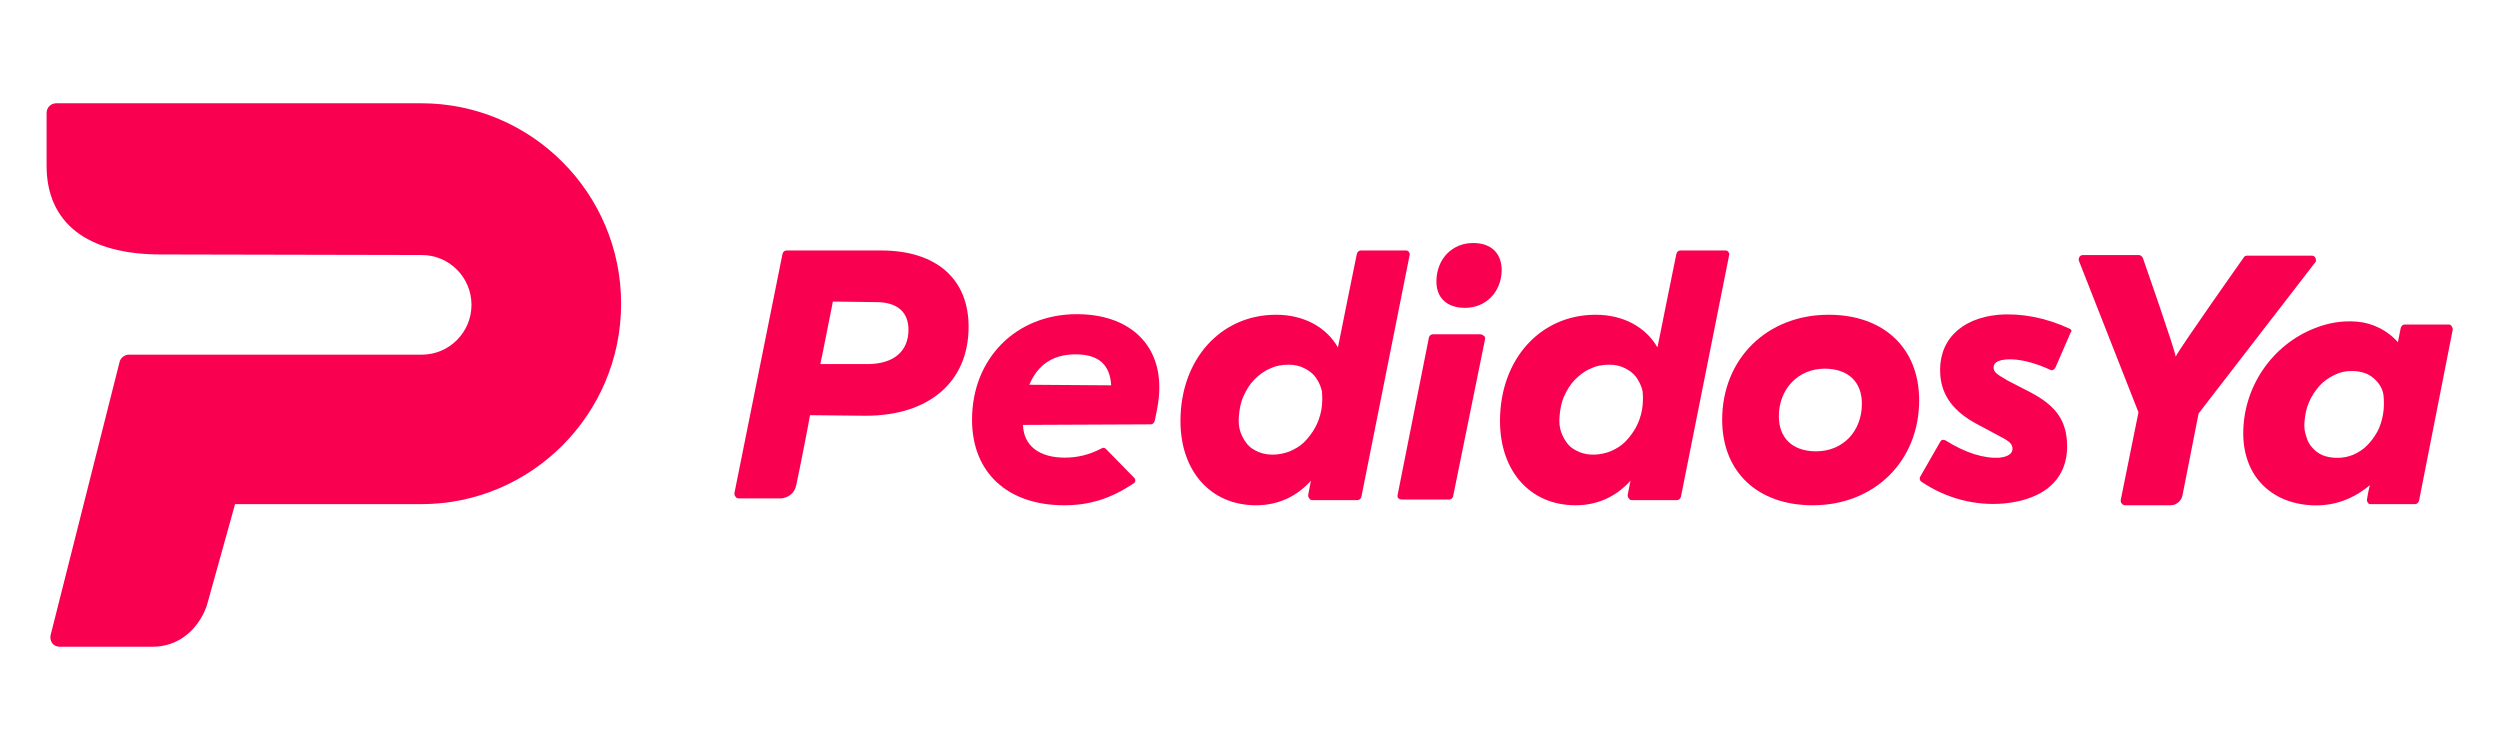 <?xml version="1.0" encoding="UTF-8"?>
<svg width="120px" height="36px" viewBox="0 0 161 37" version="1.1" xmlns="http://www.w3.org/2000/svg" xmlns:xlink="http://www.w3.org/1999/xlink">
    <!-- Generator: Sketch 54.1 (76490) - https://sketchapp.com -->
    <title>peya-red</title>
    <desc>Created with Sketch.</desc>
    <g id="peya-red" stroke="none" stroke-width="1" fill="none" fill-rule="evenodd">
        <g id="Sin-título-1-copia" transform="translate(3, 1)" fill="#fa0050" fill-rule="nonzero">
            <g id="Group-2">
                <g id="Group" transform="translate(44, 9)">
                    <path d="M47.866,0 C46.539,0 45.543,0.998 45.506,2.402 C45.469,3.511 46.17,4.176 47.35,4.176 C48.678,4.176 49.673,3.178 49.71,1.774 C49.71,0.665 49.047,0 47.866,0 Z" id="Path"></path>
                    <path d="M43.736,0.591 C43.699,0.517 43.626,0.48 43.552,0.48 L40.639,0.48 C40.528,0.48 40.417,0.554 40.38,0.702 C40.38,0.702 39.237,6.32 39.163,6.726 C38.426,5.433 36.988,4.62 35.181,4.62 C31.604,4.62 29.022,7.502 29.022,11.457 C29.022,14.709 30.977,16.889 33.89,16.889 C35.291,16.889 36.508,16.335 37.43,15.3 C37.356,15.596 37.32,15.891 37.246,16.224 C37.246,16.298 37.246,16.372 37.32,16.446 C37.356,16.52 37.43,16.557 37.504,16.557 L40.417,16.557 C40.528,16.557 40.639,16.483 40.675,16.335 L43.773,0.813 C43.81,0.702 43.773,0.628 43.736,0.591 Z M38.094,10.754 C38.02,11.161 37.873,11.567 37.688,11.9 C37.504,12.233 37.246,12.565 36.988,12.824 C36.73,13.083 36.398,13.267 36.066,13.415 C35.402,13.674 34.628,13.711 34.038,13.452 C33.779,13.341 33.521,13.193 33.337,12.972 C33.152,12.75 33.005,12.491 32.894,12.196 C32.784,11.9 32.747,11.53 32.784,11.161 C32.821,10.717 32.894,10.274 33.079,9.867 C33.263,9.461 33.484,9.091 33.779,8.796 C34.074,8.5 34.406,8.241 34.775,8.093 C35.144,7.909 35.55,7.835 35.992,7.835 C36.361,7.835 36.693,7.909 36.988,8.057 C37.283,8.204 37.541,8.389 37.725,8.648 C37.91,8.907 38.057,9.202 38.131,9.535 C38.168,9.904 38.168,10.311 38.094,10.754 Z" id="Shape"></path>
                    <path d="M48.309,5.876 L45.285,5.876 C45.174,5.876 45.064,5.95 45.027,6.061 L42.999,16.261 C42.999,16.335 42.999,16.409 43.072,16.446 C43.109,16.483 43.183,16.52 43.294,16.52 L46.318,16.52 C46.428,16.52 46.539,16.446 46.576,16.335 L48.641,6.172 C48.641,6.098 48.641,6.024 48.567,5.987 C48.493,5.913 48.383,5.876 48.309,5.876 Z" id="Path"></path>
                    <path d="M4.278,15.596 C4.573,14.228 5.163,11.161 5.163,11.087 C5.31,11.087 8.74,11.124 8.74,11.124 C12.833,11.124 15.378,8.943 15.378,5.396 C15.378,2.291 13.276,0.48 9.736,0.48 L3.651,0.48 C3.54,0.48 3.43,0.554 3.393,0.702 L0.295,16.113 C0.295,16.187 0.295,16.261 0.369,16.335 C0.406,16.409 0.479,16.446 0.59,16.446 L1.807,16.446 L3.319,16.446 C3.245,16.446 4.093,16.446 4.278,15.596 Z M8.85,7.798 C8.85,7.798 5.937,7.798 5.827,7.798 C5.863,7.724 6.601,3.917 6.638,3.77 C6.785,3.77 9.441,3.807 9.441,3.807 C10.768,3.807 11.506,4.435 11.506,5.58 C11.506,6.985 10.547,7.798 8.85,7.798 Z" id="Shape"></path>
                    <path d="M70.767,4.62 C66.784,4.62 63.908,7.465 63.908,11.383 C63.908,14.746 66.194,16.889 69.735,16.889 C73.717,16.889 76.594,14.043 76.594,10.126 C76.594,6.763 74.307,4.62 70.767,4.62 Z M69.956,13.415 C68.444,13.415 67.559,12.565 67.559,11.161 C67.559,9.387 68.813,8.093 70.509,8.093 C72.021,8.093 72.906,8.943 72.906,10.348 C72.906,12.122 71.689,13.415 69.956,13.415 Z" id="Shape"></path>
                    <path d="M64.314,0.591 C64.277,0.517 64.203,0.48 64.129,0.48 L61.216,0.48 C61.105,0.48 60.995,0.554 60.958,0.702 C60.958,0.702 59.815,6.32 59.741,6.726 C59.003,5.433 57.565,4.62 55.758,4.62 C52.181,4.62 49.6,7.502 49.6,11.457 C49.6,14.709 51.554,16.889 54.467,16.889 C55.869,16.889 57.086,16.335 58.008,15.3 C57.934,15.596 57.897,15.891 57.823,16.224 C57.823,16.298 57.823,16.372 57.897,16.446 C57.934,16.52 58.008,16.557 58.081,16.557 L60.995,16.557 C61.105,16.557 61.216,16.483 61.253,16.335 L64.35,0.813 C64.387,0.702 64.35,0.628 64.314,0.591 Z M58.745,10.754 C58.671,11.161 58.524,11.567 58.34,11.9 C58.155,12.233 57.897,12.565 57.639,12.824 C57.381,13.083 57.049,13.267 56.717,13.415 C56.053,13.674 55.279,13.711 54.689,13.452 C54.431,13.341 54.172,13.193 53.988,12.972 C53.804,12.75 53.656,12.491 53.546,12.196 C53.435,11.9 53.398,11.53 53.435,11.161 C53.472,10.717 53.546,10.274 53.73,9.867 C53.914,9.461 54.136,9.091 54.431,8.796 C54.726,8.5 55.057,8.241 55.426,8.093 C55.795,7.909 56.201,7.835 56.643,7.835 C57.012,7.835 57.344,7.909 57.639,8.057 C57.934,8.204 58.192,8.389 58.376,8.648 C58.561,8.907 58.708,9.202 58.782,9.535 C58.819,9.904 58.819,10.311 58.745,10.754 Z" id="Shape"></path>
                    <path d="M86.255,5.507 C84.744,4.804 83.158,4.509 81.72,4.62 C79.212,4.841 77.774,6.357 77.958,8.537 C78.069,9.867 78.843,10.865 80.281,11.641 L81.867,12.491 C82.531,12.824 82.568,13.009 82.605,13.193 C82.642,13.674 82.088,13.785 81.793,13.822 C80.798,13.896 79.581,13.526 78.29,12.713 C78.216,12.676 78.143,12.676 78.106,12.676 C78.032,12.676 77.995,12.75 77.958,12.787 L76.667,15.041 C76.594,15.152 76.631,15.3 76.741,15.374 C78.327,16.446 80.171,16.926 82.015,16.778 C84.817,16.52 86.292,15.041 86.108,12.713 C85.997,11.309 85.297,10.422 83.748,9.609 L82.31,8.87 C81.461,8.389 81.425,8.278 81.388,8.057 C81.388,7.946 81.351,7.576 82.162,7.502 C82.973,7.428 84.006,7.687 85.039,8.167 C85.112,8.204 85.186,8.204 85.223,8.167 C85.297,8.13 85.334,8.093 85.37,8.02 L86.366,5.728 C86.44,5.691 86.403,5.543 86.255,5.507 Z" id="Path"></path>
                    <path d="M102.113,0.961 C102.076,0.85 101.965,0.813 101.854,0.813 L97.724,0.813 C97.614,0.813 97.54,0.85 97.503,0.924 C97.503,0.924 93.373,6.763 93.115,7.317 C93.041,6.8 91.013,0.998 91.013,0.998 C90.976,0.887 90.865,0.776 90.754,0.776 L87.141,0.776 C87.067,0.776 86.956,0.813 86.919,0.887 C86.882,0.961 86.846,1.072 86.882,1.146 L90.718,10.902 L89.574,16.557 C89.574,16.63 89.574,16.741 89.648,16.778 C89.685,16.852 89.796,16.889 89.869,16.889 L92.783,16.889 C93.151,16.889 93.483,16.63 93.557,16.224 L94.59,10.976 L102.15,1.183 C102.15,1.146 102.15,1.035 102.113,0.961 Z" id="Path"></path>
                    <path d="M110.889,5.359 C110.852,5.285 110.779,5.248 110.705,5.248 L107.865,5.248 C107.755,5.248 107.644,5.322 107.607,5.47 C107.607,5.47 107.497,6.024 107.423,6.393 L107.423,6.393 C106.759,5.617 105.763,5.137 104.768,5.063 C103.846,4.989 102.961,5.137 102.113,5.47 C99.31,6.541 97.429,9.313 97.466,12.343 C97.503,14.967 99.199,16.741 101.854,16.889 C103.256,16.963 104.51,16.52 105.616,15.596 C105.542,15.891 105.468,16.261 105.432,16.52 C105.432,16.593 105.432,16.667 105.505,16.741 C105.542,16.815 105.616,16.815 105.69,16.815 L108.529,16.815 C108.64,16.815 108.75,16.741 108.787,16.593 L110.963,5.543 C110.963,5.507 110.926,5.433 110.889,5.359 Z M106.464,11.05 C106.39,11.457 106.28,11.826 106.095,12.159 C105.911,12.491 105.69,12.787 105.432,13.046 C105.173,13.304 104.878,13.489 104.547,13.637 C103.92,13.896 103.182,13.896 102.592,13.674 C102.334,13.563 102.113,13.415 101.928,13.193 C101.744,13.009 101.596,12.75 101.523,12.454 C101.412,12.159 101.375,11.826 101.412,11.493 C101.449,11.05 101.523,10.643 101.707,10.237 C101.854,9.867 102.113,9.498 102.371,9.202 C102.629,8.907 102.961,8.685 103.33,8.5 C103.698,8.315 104.067,8.241 104.473,8.241 C104.842,8.241 105.137,8.315 105.432,8.426 C105.727,8.574 105.948,8.759 106.132,8.98 C106.317,9.202 106.464,9.498 106.501,9.83 C106.538,10.237 106.538,10.643 106.464,11.05 Z" id="Shape"></path>
                    <path d="M22.348,4.583 C18.439,4.583 15.599,7.428 15.599,11.383 C15.599,14.783 17.885,16.889 21.536,16.889 C23.196,16.889 24.56,16.446 25.998,15.485 C26.146,15.411 26.146,15.226 26.035,15.115 L24.228,13.267 C24.154,13.193 24.044,13.157 23.933,13.23 C23.159,13.637 22.384,13.822 21.573,13.822 C19.914,13.822 18.918,13.046 18.881,11.715 L27.105,11.678 C27.215,11.678 27.326,11.604 27.363,11.457 C27.547,10.607 27.658,10.015 27.658,9.35 C27.695,6.43 25.63,4.583 22.348,4.583 Z M19.287,9.128 C19.84,7.835 20.799,7.17 22.274,7.17 C23.749,7.17 24.486,7.835 24.56,9.165 C24.302,9.165 19.545,9.128 19.287,9.128 Z" id="Shape"></path>
                </g>
                <path d="M24.127,0 L23.723,0 L21.884,0 L0.625,0 C0.294,0 0,0.258 0,0.627 L0,4.02 C0,7.708 2.611,9.737 7.356,9.737 L24.164,9.773 C25.929,9.773 27.364,11.212 27.364,12.982 C27.364,14.752 25.929,16.191 24.164,16.191 L24.164,16.191 L5.296,16.191 C5.039,16.191 4.781,16.375 4.708,16.633 L0.257,34.262 C0.221,34.447 0.257,34.631 0.368,34.779 C0.478,34.926 0.662,35 0.846,35 L6.804,35 C9.048,35 10.114,33.156 10.372,32.16 L12.137,25.817 L24.127,25.817 C31.226,25.817 37,20.026 37,12.908 C37,5.79 31.226,0 24.127,0 Z" id="Path"></path>
            </g>
        </g>
    </g>
</svg>